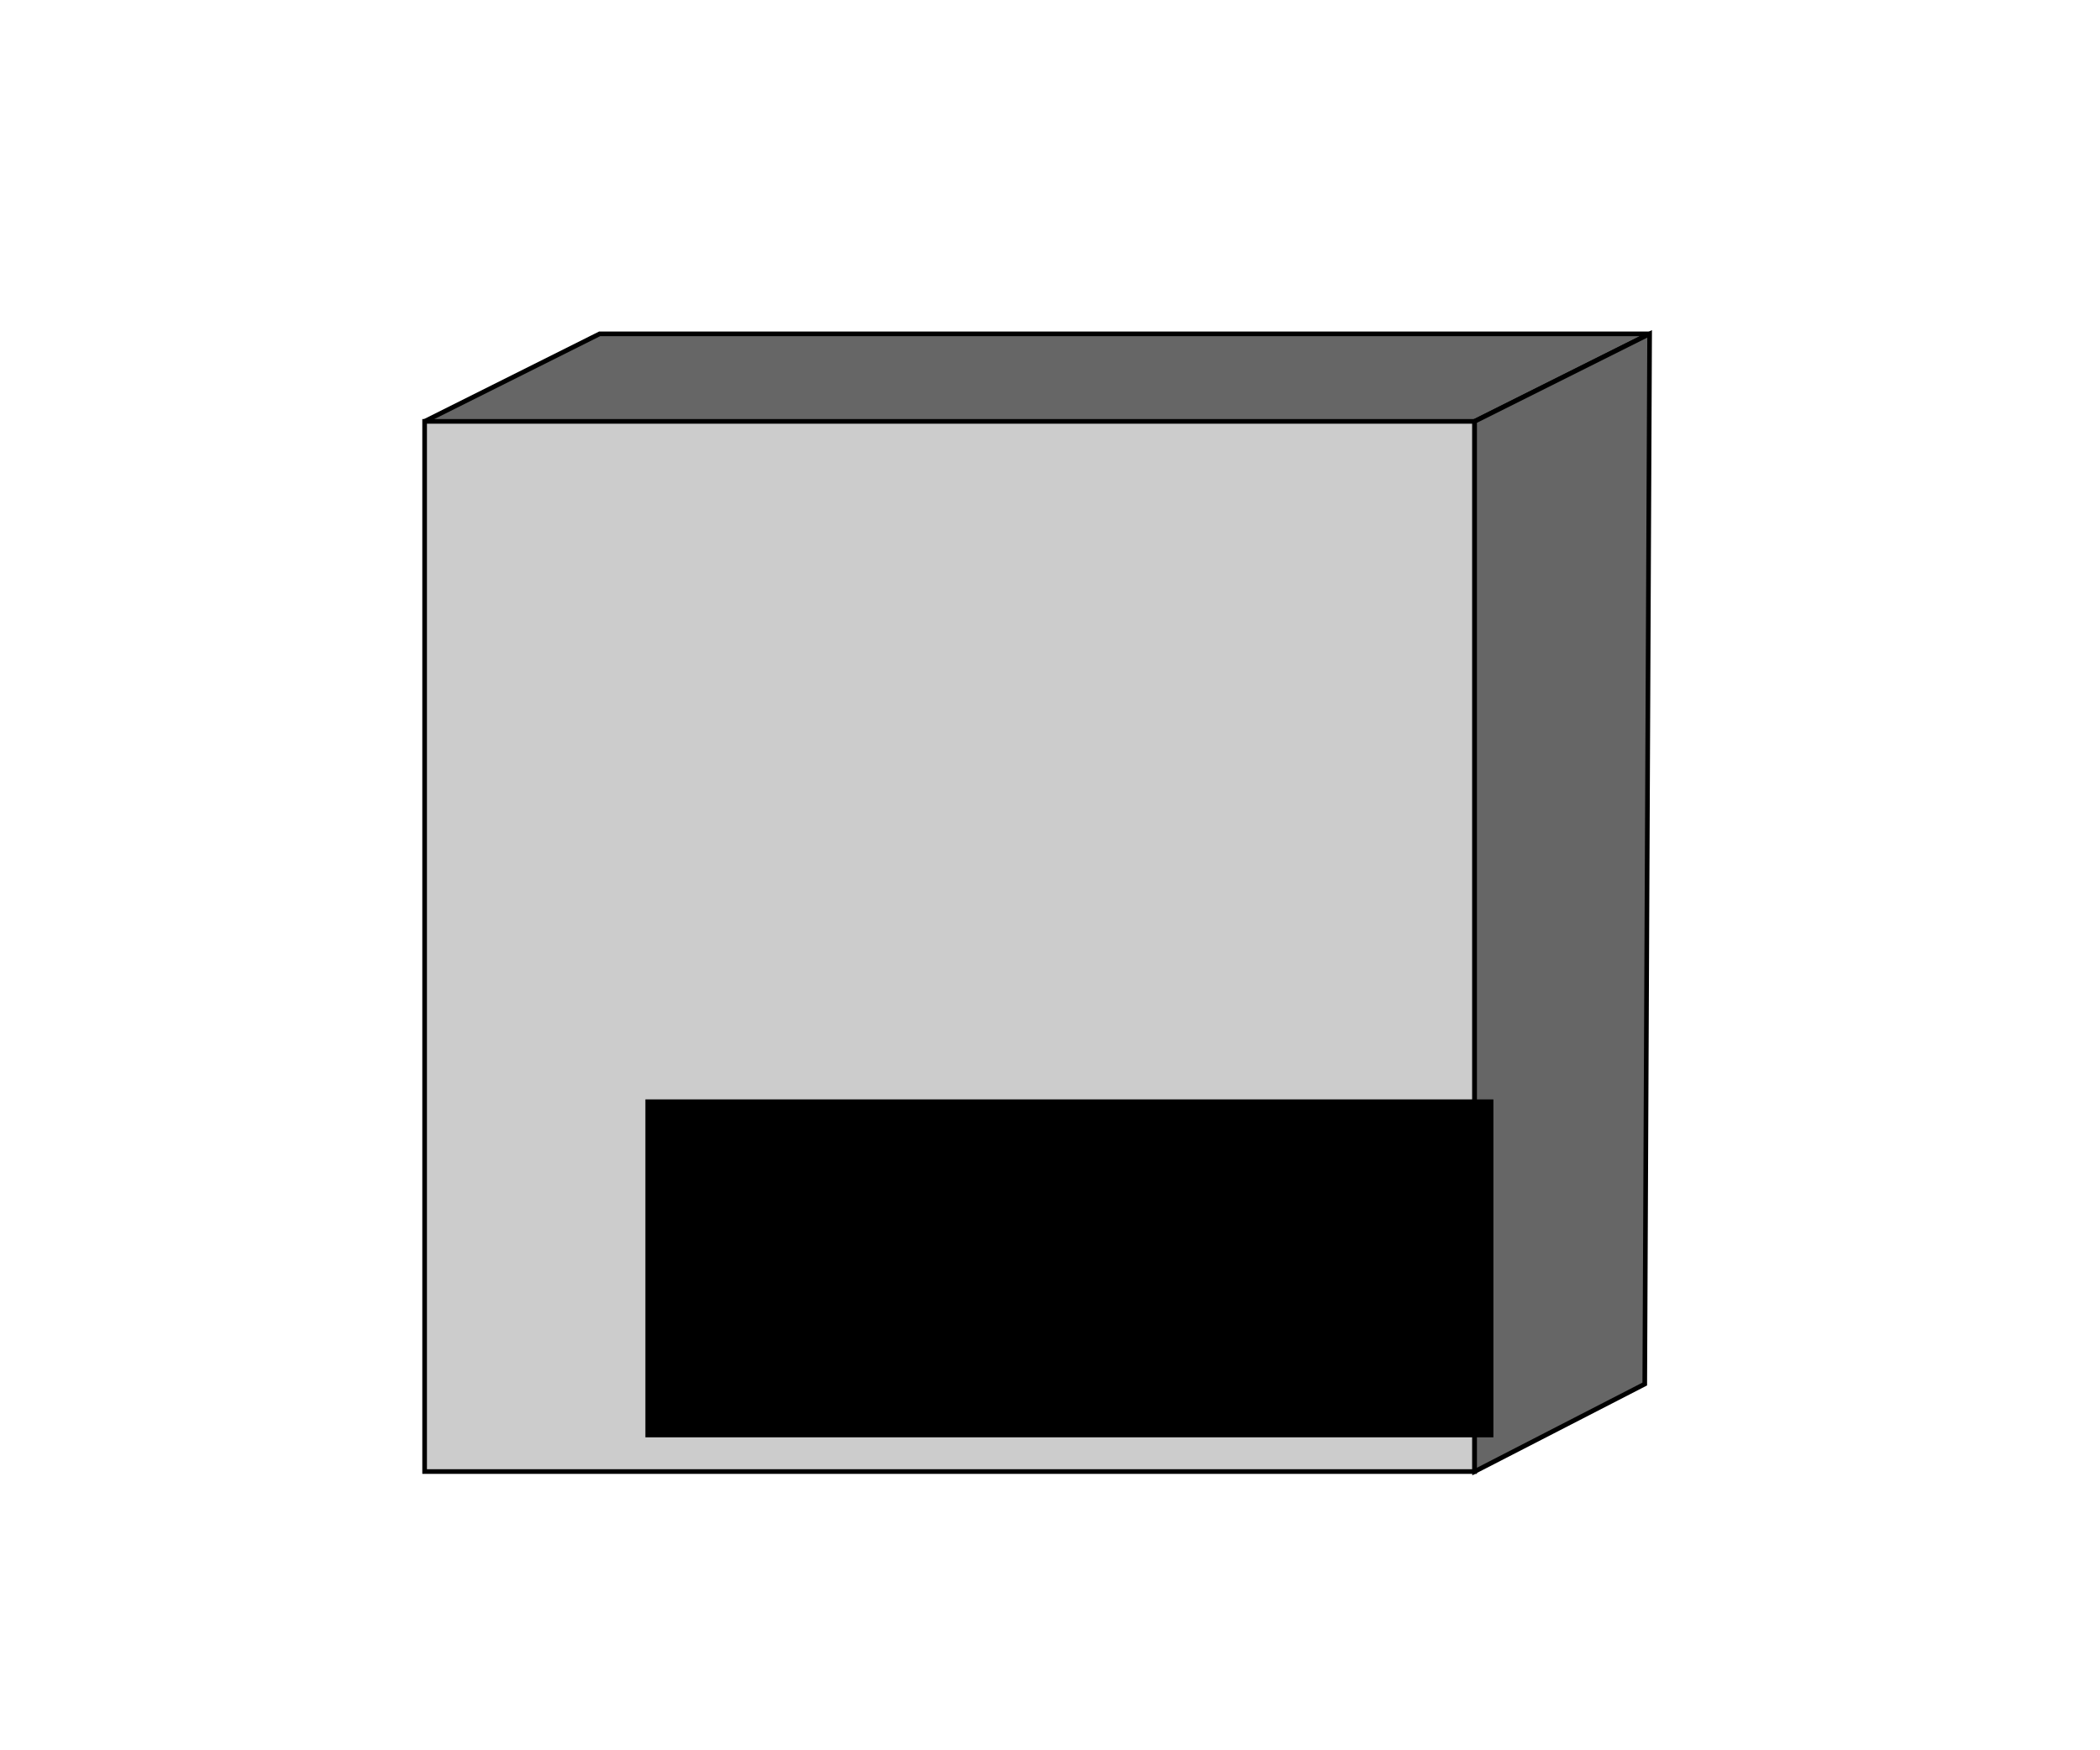 <?xml version="1.0" encoding="UTF-8" standalone="no"?>
<!-- Created with Inkscape (http://www.inkscape.org/) -->

<svg
   xmlns:dc="http://purl.org/dc/elements/1.1/"
   xmlns:cc="http://creativecommons.org/ns#"
   xmlns:rdf="http://www.w3.org/1999/02/22-rdf-syntax-ns#"
   xmlns:svg="http://www.w3.org/2000/svg"
   xmlns="http://www.w3.org/2000/svg"
   xmlns:sodipodi="http://sodipodi.sourceforge.net/DTD/sodipodi-0.dtd"
   xmlns:inkscape="http://www.inkscape.org/namespaces/inkscape"
   width="120mm"
   height="100mm"
   viewBox="0 0 120 100"
   version="1.1"
   id="svg8"
   inkscape:version="0.92.4 5da689c313, 2019-01-14"
   sodipodi:docname="apidb.svg"
   inkscape:export-filename="/home/areyes/develop/apidb/src/logo.svg.png"
   inkscape:export-xdpi="64"
   inkscape:export-ydpi="64">
  <defs
     id="defs2">
    <inkscape:perspective
       sodipodi:type="inkscape:persp3d"
       inkscape:vp_x="-2.2678571 : 200.66071 : 1"
       inkscape:vp_y="0 : 999.99996 : 0"
       inkscape:vp_z="207.73214 : 200.66071 : 1"
       inkscape:persp3d-origin="102.73214 : 151.16071 : 1"
       id="perspective3781" />
  </defs>
  <sodipodi:namedview
     id="base"
     pagecolor="#ffffff"
     bordercolor="#666666"
     borderopacity="1.0"
     inkscape:pageopacity="0.0"
     inkscape:pageshadow="2"
     inkscape:zoom="0.7"
     inkscape:cx="-433.31271"
     inkscape:cy="439.77216"
     inkscape:document-units="mm"
     inkscape:current-layer="layer1"
     showgrid="false"
     inkscape:window-width="1680"
     inkscape:window-height="978"
     inkscape:window-x="0"
     inkscape:window-y="28"
     inkscape:window-maximized="1" />
  <g
     inkscape:label="bleprint"
     id="layer1"
     style="display:inline"
     inkscape:groupmode="layer"
     transform="translate(0,-197)" />
  <g
     inkscape:groupmode="layer"
     id="layer2"
     inkscape:label="draw"
     transform="translate(0,-197)">
    <g
       sodipodi:type="inkscape:box3d"
       id="g3797"
       inkscape:perspectiveID="#perspective3781"
       inkscape:corner0="0.20735021 : 0.082788013 : 0 : 1"
       inkscape:corner7="0.20735021 : 0.082788013 : 0.25 : 1">
      <path
         style="fill:#666666;stroke:#000000;stroke-width:0.265px;stroke-linecap:butt;stroke-linejoin:miter;stroke-opacity:1"
         d="m 24.264,221.074 10,-5 h 60 l -10,5"
         id="path4702-6"
         inkscape:connector-curvature="0"
         sodipodi:nodetypes="cccc" />
      <path
         style="fill:#cccccc;stroke:#000000;stroke-width:0.265px;stroke-linecap:butt;stroke-linejoin:miter;stroke-opacity:1"
         d="m 24.264,221.075 h 60 v 60 h -60 z"
         id="path4700-7"
         inkscape:connector-curvature="0"
         sodipodi:nodetypes="ccccc" />
      <path
         style="fill:#666666;stroke:#000000;stroke-width:0.265px;stroke-linecap:butt;stroke-linejoin:miter;stroke-opacity:1"
         d="m 84.264,221.075 10,-5 -0.278,60 -9.722,5 v -60"
         id="path4790"
         inkscape:connector-curvature="0"
         sodipodi:nodetypes="ccccc" />
      <flowRoot
         xml:space="preserve"
         id="flowRoot4800"
         style="font-style:normal;font-weight:normal;font-size:40px;line-height:1.25;font-family:sans-serif;letter-spacing:0px;word-spacing:0px;fill:#000000;fill-opacity:1;stroke:none"
         transform="matrix(0.265,0,0,0.265,-11.956,222.045)"><flowRegion
           id="flowRegion4802"><rect
             id="rect4804"
             width="182.857"
             height="72.857"
             x="184.286"
             y="142.52" /></flowRegion><flowPara
           id="flowPara4806">{APIDB}</flowPara></flowRoot>    </g>
  </g>
</svg>
